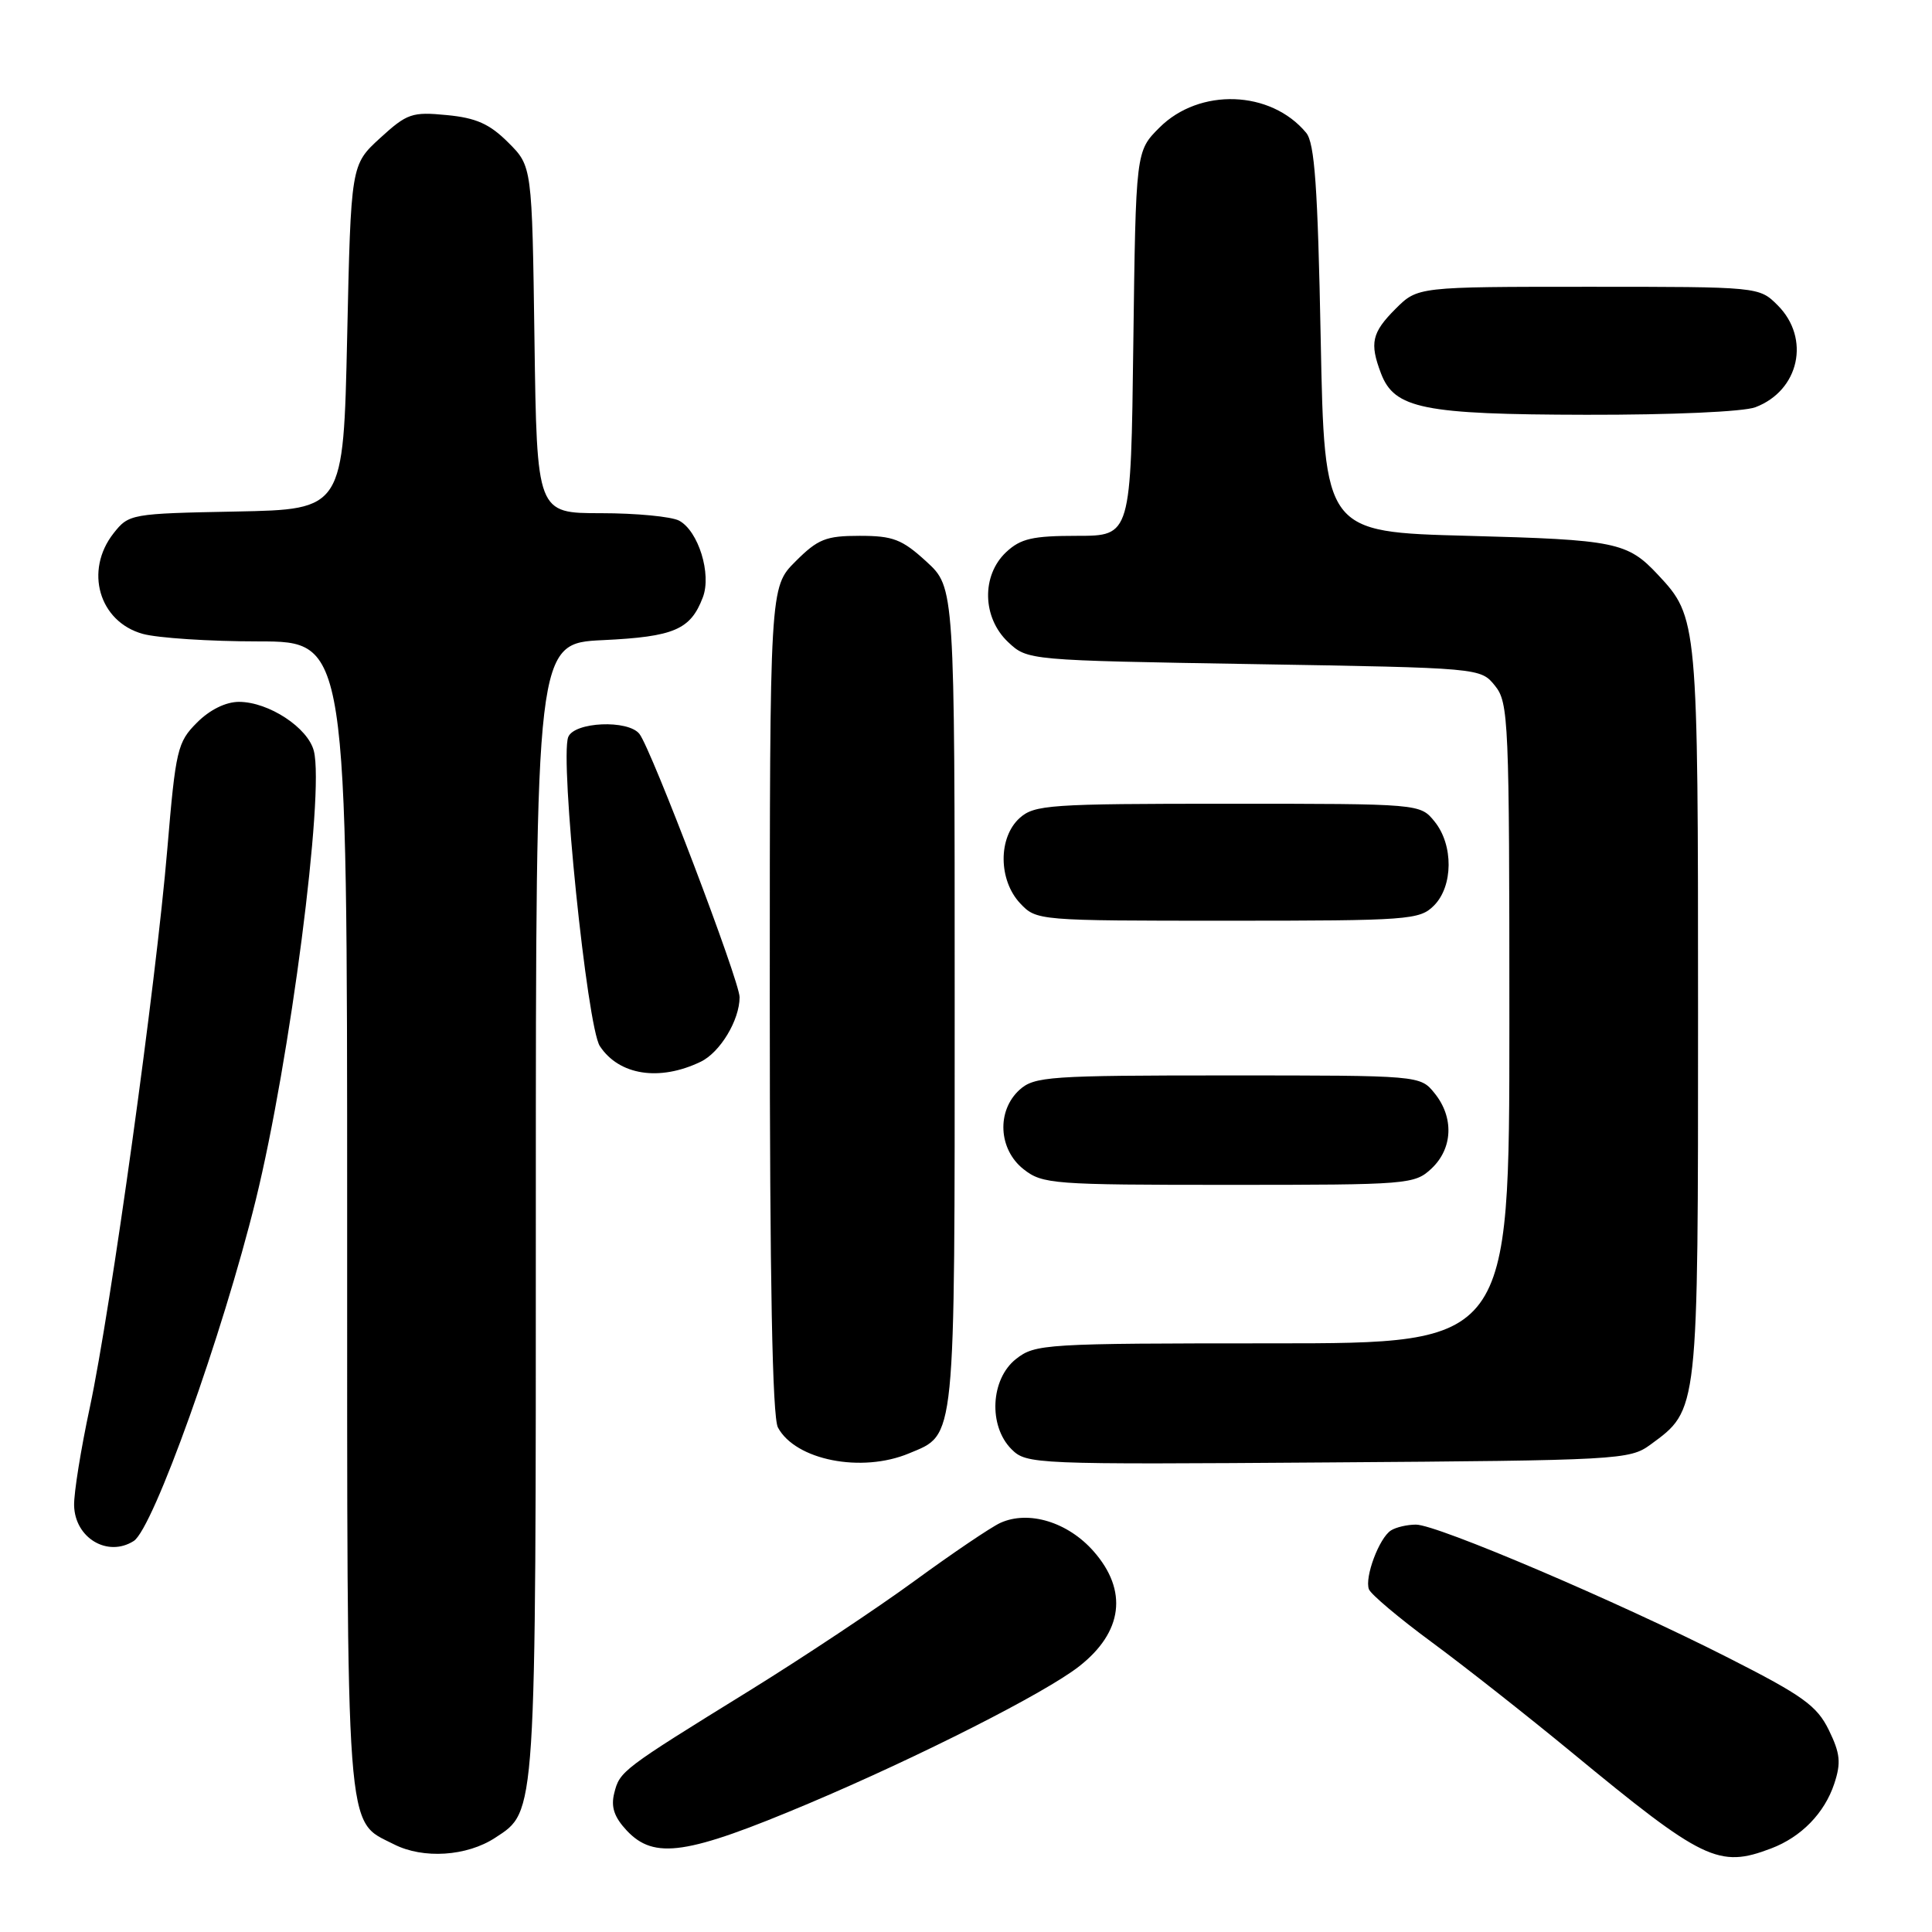 <?xml version="1.0" encoding="UTF-8" standalone="no"?>
<!DOCTYPE svg PUBLIC "-//W3C//DTD SVG 1.1//EN" "http://www.w3.org/Graphics/SVG/1.1/DTD/svg11.dtd" >
<svg xmlns="http://www.w3.org/2000/svg" xmlns:xlink="http://www.w3.org/1999/xlink" version="1.1" viewBox="0 0 256 256">
 <g >
 <path fill="currentColor"
d=" M 65.62 243.51 C 71.09 239.93 71.00 241.28 71.00 160.15 C 71.00 85.24 71.00 85.24 79.91 84.82 C 89.33 84.37 91.50 83.44 93.13 79.15 C 94.31 76.06 92.54 70.36 89.99 68.99 C 88.97 68.45 84.31 68.00 79.63 68.00 C 71.14 68.00 71.14 68.00 70.82 45.02 C 70.50 22.03 70.50 22.03 67.34 18.88 C 64.88 16.42 63.09 15.62 59.21 15.25 C 54.59 14.80 53.94 15.03 50.36 18.30 C 46.50 21.84 46.50 21.84 46.00 44.67 C 45.50 67.50 45.50 67.50 31.30 67.78 C 17.34 68.05 17.07 68.10 15.05 70.66 C 11.16 75.61 13.12 82.38 18.91 83.99 C 20.88 84.54 27.79 84.99 34.25 84.99 C 46.00 85.00 46.00 85.00 46.00 161.05 C 46.00 244.78 45.73 241.09 52.20 244.38 C 56.07 246.35 61.86 245.98 65.62 243.51 Z  M 234.68 244.93 C 238.67 243.42 241.76 240.25 243.05 236.35 C 243.97 233.57 243.84 232.34 242.33 229.24 C 240.75 226.02 238.91 224.69 229.00 219.66 C 214.36 212.22 190.38 202.00 187.62 202.02 C 186.45 202.02 184.97 202.37 184.31 202.79 C 182.75 203.78 180.79 209.01 181.39 210.59 C 181.66 211.27 185.39 214.41 189.69 217.58 C 193.98 220.74 202.34 227.32 208.25 232.19 C 225.70 246.58 227.74 247.57 234.68 244.93 Z  M 107.19 238.96 C 121.85 232.76 138.50 224.32 142.99 220.80 C 148.79 216.26 149.48 210.76 144.92 205.57 C 141.51 201.68 136.30 200.09 132.55 201.79 C 131.29 202.37 126.19 205.82 121.22 209.45 C 116.24 213.09 106.40 219.63 99.34 224.00 C 82.38 234.48 82.12 234.68 81.39 237.60 C 80.93 239.43 81.38 240.77 83.05 242.56 C 86.70 246.43 91.01 245.79 107.19 238.96 Z  M 17.72 204.19 C 20.30 202.55 29.50 176.83 33.89 159.00 C 38.43 140.53 43.01 105.16 41.59 99.52 C 40.82 96.43 35.61 93.01 31.67 93.00 C 29.92 93.00 27.80 94.04 26.10 95.75 C 23.51 98.34 23.28 99.31 22.17 112.50 C 20.67 130.36 14.68 173.48 11.90 186.50 C 10.72 192.00 9.78 197.84 9.82 199.47 C 9.91 203.79 14.26 206.39 17.72 204.19 Z  M 120.45 192.58 C 126.68 189.98 126.50 191.76 126.50 132.17 C 126.50 77.85 126.50 77.85 122.76 74.42 C 119.53 71.46 118.34 71.00 113.91 71.00 C 109.43 71.00 108.38 71.42 105.40 74.40 C 102.00 77.80 102.00 77.80 102.00 132.47 C 102.00 169.66 102.34 187.78 103.08 189.15 C 105.40 193.48 114.16 195.21 120.45 192.58 Z  M 218.68 191.43 C 225.08 186.73 225.00 187.44 225.00 134.22 C 225.00 82.24 224.96 81.79 219.70 76.17 C 215.65 71.83 214.10 71.52 194.50 71.00 C 175.50 70.50 175.50 70.50 175.00 44.90 C 174.61 24.76 174.20 18.94 173.07 17.59 C 168.38 11.94 158.93 11.61 153.63 16.91 C 150.50 20.04 150.50 20.04 150.17 45.52 C 149.85 71.00 149.85 71.00 142.74 71.00 C 136.82 71.00 135.24 71.36 133.31 73.17 C 130.03 76.26 130.15 81.85 133.58 85.08 C 136.16 87.50 136.16 87.50 166.17 88.00 C 196.18 88.50 196.18 88.50 198.09 90.86 C 199.90 93.10 200.00 95.38 200.00 135.61 C 200.00 178.00 200.00 178.00 168.63 178.00 C 138.42 178.00 137.17 178.08 134.63 180.07 C 131.25 182.73 130.94 188.94 134.03 192.03 C 136.02 194.02 136.99 194.06 175.96 193.78 C 214.50 193.51 215.95 193.43 218.68 191.43 Z  M 189.69 154.83 C 192.51 152.17 192.68 148.06 190.09 144.86 C 188.18 142.50 188.18 142.50 162.69 142.50 C 139.04 142.50 137.06 142.64 135.10 144.40 C 132.03 147.19 132.29 152.30 135.63 154.93 C 138.14 156.90 139.50 157.00 162.82 157.00 C 186.65 157.00 187.44 156.94 189.69 154.83 Z  M 92.84 140.69 C 95.42 139.45 98.00 135.17 98.00 132.13 C 98.00 130.00 86.32 99.29 84.73 97.25 C 83.23 95.33 76.07 95.65 75.29 97.67 C 74.17 100.62 77.79 136.03 79.48 138.61 C 82.02 142.48 87.38 143.32 92.84 140.69 Z  M 190.00 120.00 C 192.56 117.44 192.61 111.97 190.09 108.86 C 188.18 106.50 188.18 106.50 162.69 106.50 C 139.04 106.50 137.06 106.64 135.10 108.40 C 132.25 110.99 132.29 116.61 135.17 119.69 C 137.34 121.99 137.49 122.00 162.67 122.00 C 186.67 122.00 188.11 121.89 190.00 120.00 Z  M 232.60 53.96 C 238.42 51.75 239.93 44.83 235.55 40.45 C 233.09 38.00 233.09 38.00 210.47 38.00 C 187.85 38.00 187.85 38.00 184.92 40.92 C 181.77 44.08 181.46 45.45 182.99 49.48 C 184.77 54.15 188.57 54.92 210.18 54.96 C 221.49 54.98 231.03 54.56 232.60 53.96 Z "/>
</g>
</svg>